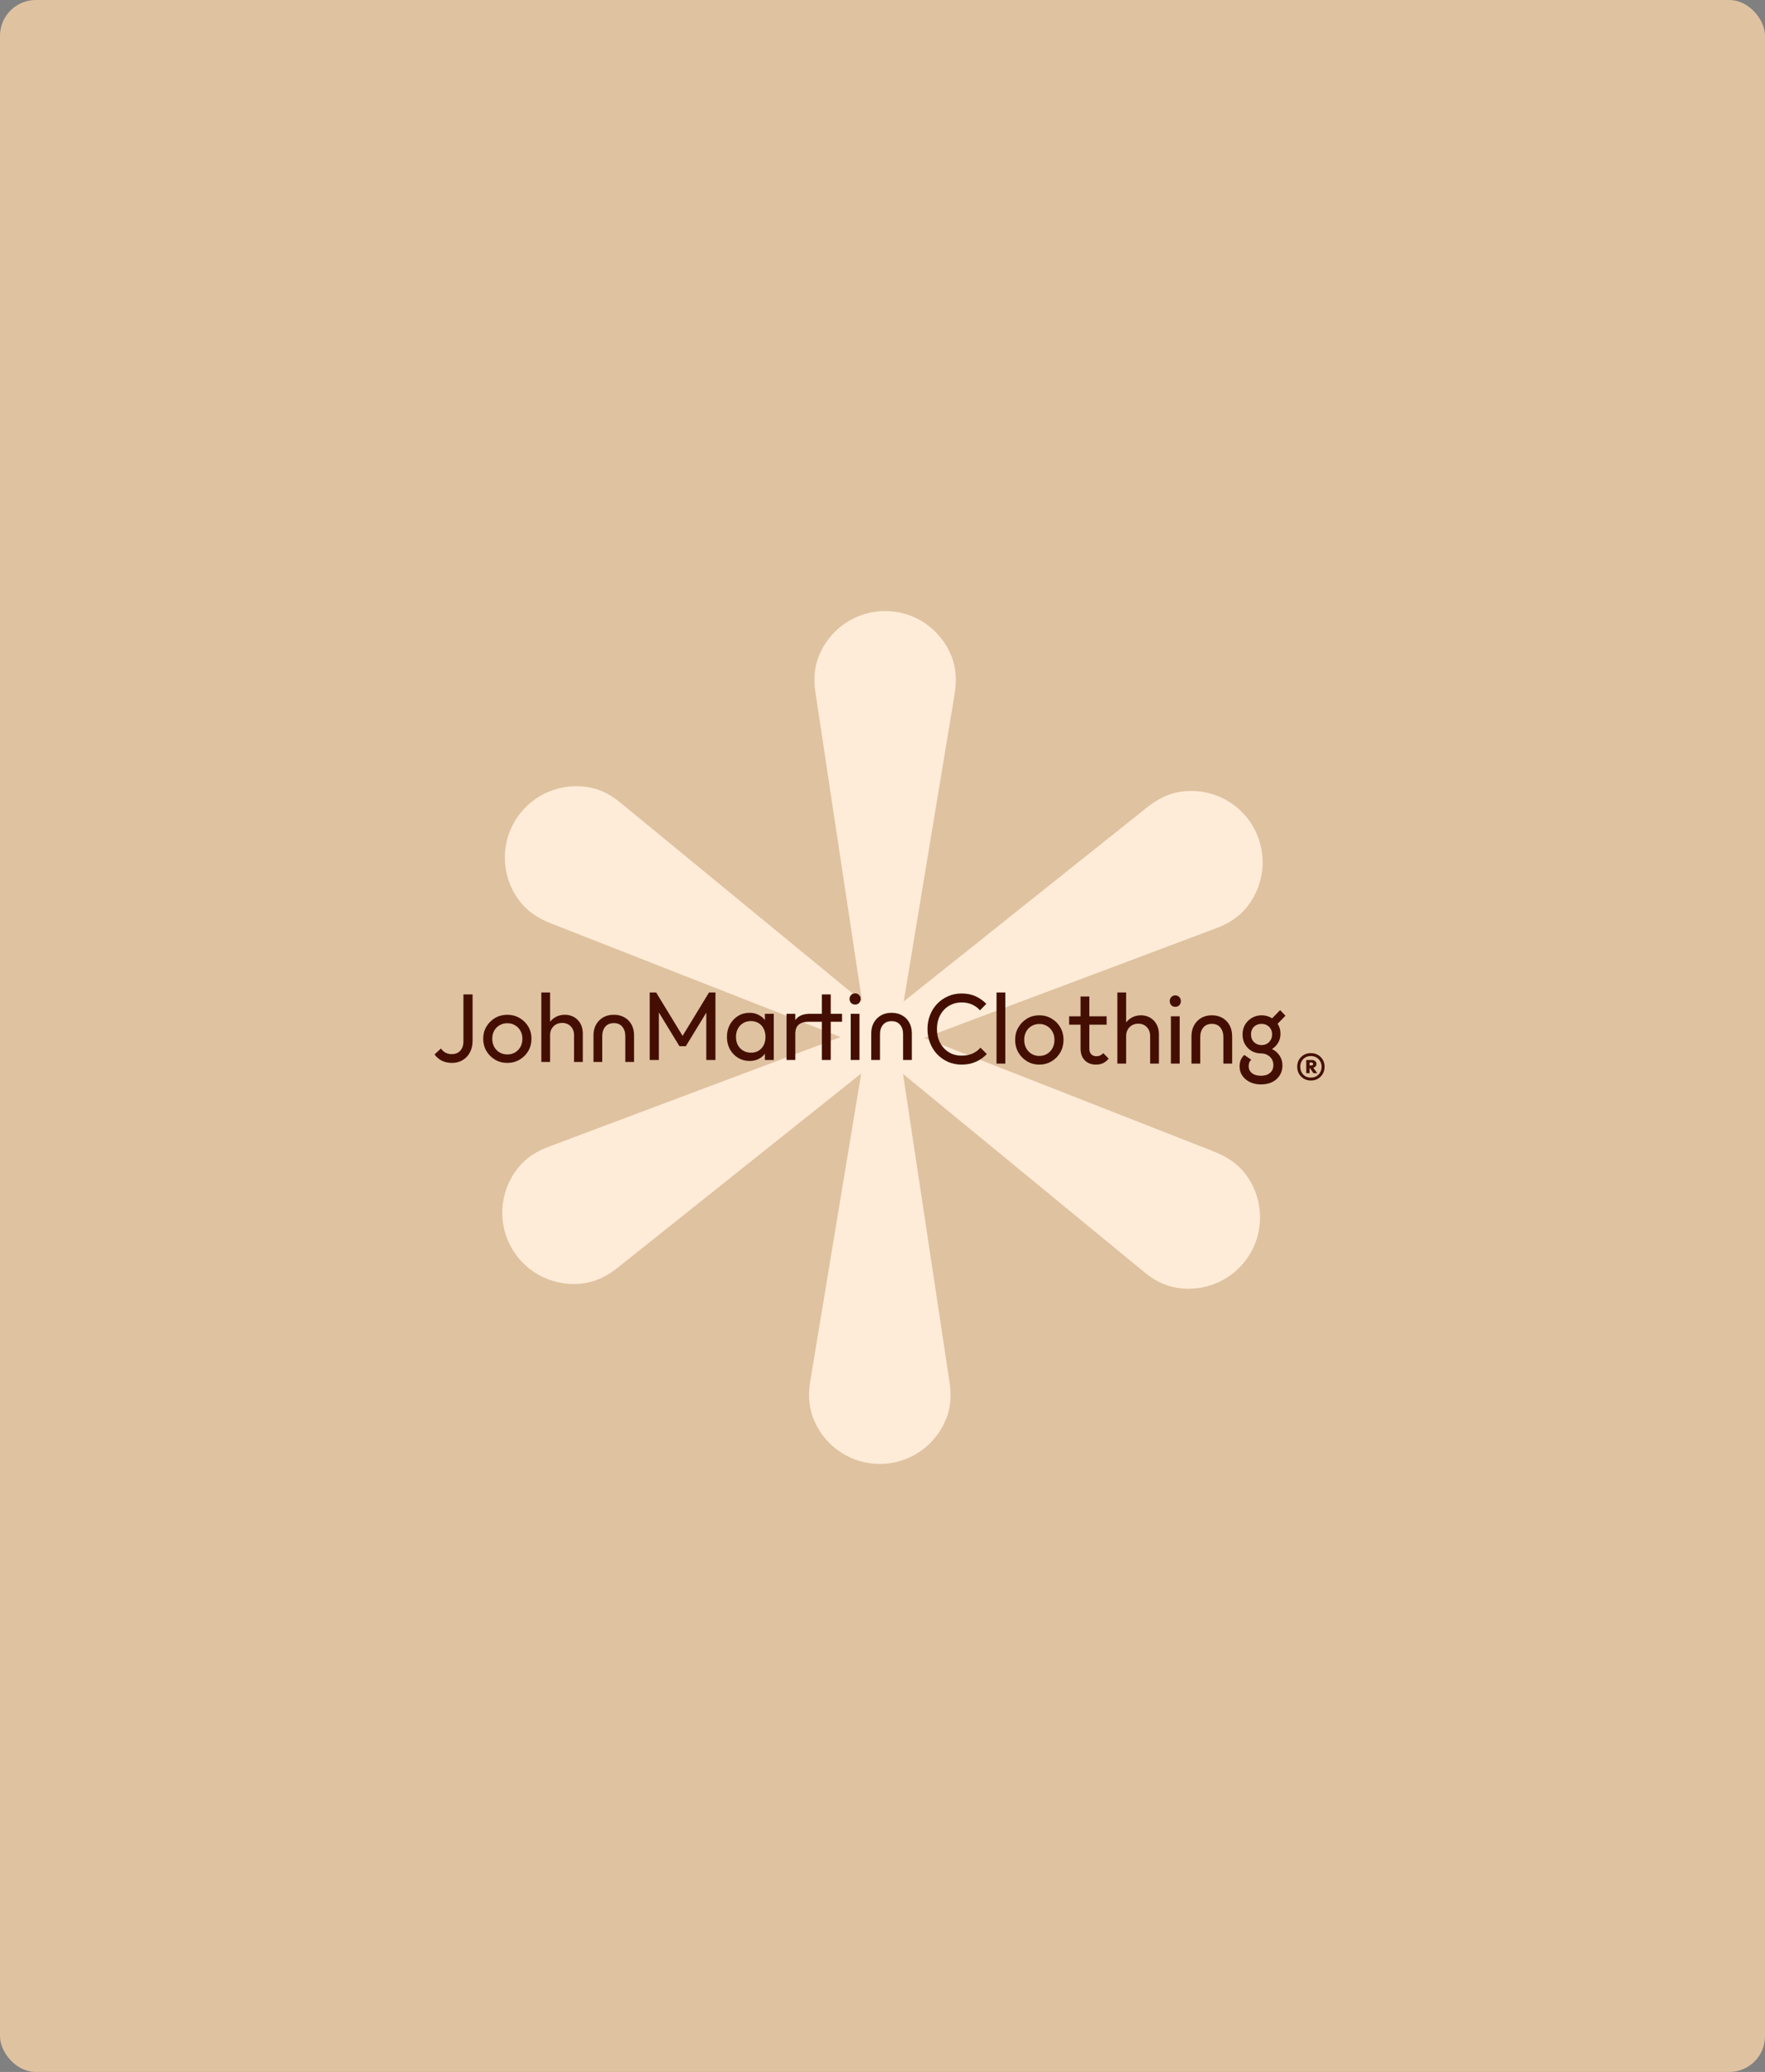 <svg width="592" height="695" viewBox="0 0 592 695" fill="none" xmlns="http://www.w3.org/2000/svg">
<rect x="0" y="0" width="592" height="695" fill="#808080" stroke="none"/>
<rect width="592" height="695" rx="12" fill="#DFC2A0"/>
<g clip-path="url(#clip0_509_1252)">
<path d="M291.948 341.619L300.078 341.677L318.492 463.705C319.104 467.697 318.93 471.863 317.473 475.622C314.005 484.684 305.206 491.123 294.92 491.036C284.343 490.948 275.427 484.043 272.339 474.486C271.202 470.96 271.144 467.172 271.727 463.53L291.919 341.59L291.948 341.619Z" fill="#FEECD8"/>
<path d="M299.495 341.298L303.516 348.379L207.042 425.33C203.866 427.865 200.195 429.759 196.203 430.4C186.617 431.945 176.652 427.516 171.582 418.571C166.366 409.363 167.911 398.174 174.612 390.744C177.089 388.005 180.323 386.053 183.79 384.742L299.495 341.269V341.298Z" fill="#FEECD8"/>
<path d="M303.545 347.68L299.407 354.702L184.518 309.626C180.76 308.14 177.263 305.926 174.699 302.779C168.58 295.261 167.415 284.422 172.63 275.535C177.991 266.415 188.452 262.161 198.242 264.23C201.855 264.988 205.177 266.823 208.032 269.183L303.515 347.65L303.545 347.68Z" fill="#FEECD8"/>
<path d="M300.052 354.381L291.923 354.323L273.508 232.295C272.896 228.303 273.071 224.137 274.528 220.378C277.966 211.316 286.795 204.877 297.051 204.964C307.628 205.052 316.544 211.957 319.632 221.514C320.769 225.04 320.827 228.828 320.244 232.47L300.052 354.41V354.381Z" fill="#FEECD8"/>
<path d="M292.474 354.702L288.453 347.621L384.927 270.669C388.103 268.134 391.774 266.241 395.766 265.6C405.352 264.055 415.317 268.484 420.387 277.429C425.603 286.637 424.059 297.826 417.357 305.256C414.88 307.994 411.646 309.947 408.179 311.258L292.474 354.731V354.702Z" fill="#FEECD8"/>
<path d="M288.422 348.32L292.559 341.298L407.448 386.374C411.207 387.86 414.703 390.074 417.268 393.221C423.386 400.739 424.552 411.578 419.336 420.465C413.975 429.585 403.515 433.839 393.724 431.77C390.111 431.012 386.79 429.177 383.934 426.817L288.451 348.35L288.422 348.32Z" fill="#FEECD8"/>
</g>
<path d="M151.621 356.53C150.316 356.53 149.162 356.28 148.161 355.779C147.182 355.257 146.377 354.561 145.746 353.691L147.9 351.701C148.314 352.31 148.825 352.778 149.434 353.104C150.065 353.43 150.762 353.593 151.523 353.593C152.285 353.593 152.96 353.43 153.547 353.104C154.135 352.778 154.592 352.299 154.918 351.669C155.266 351.016 155.44 350.222 155.44 349.287V333.562H158.508V349.124C158.508 350.625 158.204 351.93 157.595 353.039C157.007 354.148 156.191 355.007 155.147 355.616C154.124 356.225 152.949 356.53 151.621 356.53Z" fill="#440F02"/>
<path d="M170.165 356.53C168.642 356.53 167.271 356.171 166.052 355.453C164.834 354.735 163.865 353.767 163.147 352.549C162.429 351.31 162.07 349.929 162.07 348.406C162.07 346.905 162.429 345.557 163.147 344.361C163.865 343.143 164.834 342.175 166.052 341.457C167.271 340.739 168.642 340.38 170.165 340.38C171.666 340.38 173.026 340.739 174.245 341.457C175.485 342.153 176.464 343.11 177.183 344.328C177.901 345.546 178.26 346.905 178.26 348.406C178.26 349.929 177.901 351.31 177.183 352.549C176.464 353.767 175.485 354.735 174.245 355.453C173.026 356.171 171.666 356.53 170.165 356.53ZM170.165 353.691C171.144 353.691 172.014 353.463 172.776 353.006C173.538 352.549 174.136 351.93 174.571 351.147C175.007 350.342 175.224 349.428 175.224 348.406C175.224 347.406 174.996 346.514 174.539 345.731C174.103 344.948 173.505 344.339 172.743 343.904C172.004 343.447 171.144 343.219 170.165 343.219C169.186 343.219 168.315 343.447 167.554 343.904C166.792 344.339 166.194 344.948 165.758 345.731C165.323 346.514 165.106 347.406 165.106 348.406C165.106 349.428 165.323 350.342 165.758 351.147C166.194 351.93 166.792 352.549 167.554 353.006C168.315 353.463 169.186 353.691 170.165 353.691Z" fill="#440F02"/>
<path d="M192.537 356.203V347.166C192.537 345.992 192.167 345.024 191.427 344.263C190.687 343.501 189.73 343.121 188.555 343.121C187.771 343.121 187.075 343.295 186.466 343.643C185.856 343.991 185.378 344.469 185.029 345.078C184.681 345.687 184.507 346.383 184.507 347.166L183.3 346.481C183.3 345.307 183.561 344.263 184.083 343.349C184.605 342.436 185.334 341.718 186.27 341.196C187.206 340.652 188.261 340.38 189.436 340.38C190.611 340.38 191.645 340.641 192.537 341.163C193.451 341.685 194.169 342.414 194.691 343.349C195.213 344.284 195.474 345.361 195.474 346.579V356.203H192.537ZM181.57 356.203V332.909H184.507V356.203H181.57Z" fill="#440F02"/>
<path d="M199.06 356.203V347.297C199.06 345.927 199.343 344.73 199.909 343.708C200.496 342.664 201.29 341.848 202.291 341.261C203.314 340.674 204.511 340.38 205.882 340.38C207.253 340.38 208.439 340.674 209.44 341.261C210.462 341.827 211.257 342.631 211.822 343.675C212.388 344.719 212.671 345.927 212.671 347.297V356.203H209.733V347.525C209.733 346.242 209.396 345.198 208.722 344.393C208.069 343.588 207.122 343.186 205.882 343.186C204.641 343.186 203.684 343.588 203.009 344.393C202.335 345.198 201.998 346.242 201.998 347.525V356.203H199.06Z" fill="#440F02"/>
<path d="M217.922 355.547V332.909H220.078L229.681 348.665H228.211L237.814 332.909H239.97V355.547H236.899V338.291L237.618 338.487L230.04 350.915H227.884L220.306 338.487L220.992 338.291V355.547H217.922Z" fill="#440F02"/>
<path d="M251.397 355.874C249.982 355.874 248.697 355.526 247.543 354.83C246.389 354.112 245.474 353.144 244.799 351.927C244.146 350.709 243.82 349.339 243.82 347.816C243.82 346.294 244.146 344.924 244.799 343.706C245.474 342.489 246.378 341.521 247.51 340.803C248.665 340.086 249.96 339.727 251.397 339.727C252.573 339.727 253.619 339.977 254.533 340.477C255.469 340.955 256.221 341.63 256.787 342.499C257.353 343.348 257.669 344.337 257.734 345.468V350.132C257.669 351.242 257.353 352.231 256.787 353.101C256.242 353.971 255.502 354.656 254.566 355.156C253.651 355.634 252.595 355.874 251.397 355.874ZM251.887 353.101C253.346 353.101 254.522 352.612 255.415 351.633C256.308 350.633 256.754 349.36 256.754 347.816C256.754 346.751 256.547 345.827 256.134 345.044C255.742 344.239 255.175 343.619 254.435 343.184C253.695 342.728 252.835 342.499 251.855 342.499C250.875 342.499 250.004 342.728 249.242 343.184C248.501 343.641 247.913 344.272 247.478 345.076C247.064 345.859 246.857 346.762 246.857 347.784C246.857 348.828 247.064 349.752 247.478 350.557C247.913 351.339 248.512 351.959 249.274 352.416C250.036 352.873 250.907 353.101 251.887 353.101ZM256.558 355.547V351.372L257.114 347.588L256.558 343.837V340.053H259.531V355.547H256.558Z" fill="#440F02"/>
<path d="M263.811 355.547V340.053H266.75V355.547H263.811ZM266.75 346.805L265.64 346.283C265.64 344.326 266.13 342.804 267.11 341.717C268.089 340.607 269.625 340.053 271.715 340.053H282.429V342.728H271.192C269.755 342.728 268.656 343.054 267.893 343.706C267.131 344.337 266.75 345.37 266.75 346.805ZM275.667 355.547V333.562H278.64V355.547H275.667Z" fill="#440F02"/>
<path d="M285.342 355.547V340.053H288.282V355.547H285.342ZM286.812 336.954C286.268 336.954 285.821 336.78 285.473 336.432C285.125 336.062 284.95 335.606 284.95 335.062C284.95 334.54 285.125 334.105 285.473 333.757C285.821 333.388 286.268 333.203 286.812 333.203C287.356 333.203 287.803 333.388 288.151 333.757C288.5 334.105 288.674 334.54 288.674 335.062C288.674 335.606 288.5 336.062 288.151 336.432C287.803 336.78 287.356 336.954 286.812 336.954Z" fill="#440F02"/>
<path d="M292.222 355.547V346.642C292.222 345.272 292.505 344.076 293.071 343.054C293.659 342.01 294.454 341.195 295.456 340.607C296.479 340.02 297.677 339.727 299.049 339.727C300.421 339.727 301.607 340.02 302.609 340.607C303.633 341.173 304.427 341.978 304.994 343.021C305.56 344.065 305.843 345.272 305.843 346.642V355.547H302.903V346.871C302.903 345.587 302.566 344.544 301.891 343.739C301.237 342.934 300.29 342.532 299.049 342.532C297.808 342.532 296.85 342.934 296.174 343.739C295.499 344.544 295.162 345.587 295.162 346.871V355.547H292.222Z" fill="#440F02"/>
<path d="M322.545 357.098C320.909 357.098 319.392 356.798 317.996 356.196C316.599 355.573 315.377 354.715 314.33 353.624C313.305 352.532 312.508 351.263 311.941 349.815C311.373 348.367 311.09 346.819 311.09 345.171C311.09 343.5 311.373 341.941 311.941 340.493C312.508 339.046 313.305 337.787 314.33 336.718C315.377 335.627 316.588 334.78 317.963 334.179C319.359 333.555 320.876 333.243 322.512 333.243C324.302 333.243 325.872 333.555 327.225 334.179C328.578 334.802 329.778 335.649 330.826 336.718L328.698 338.89C327.978 338.066 327.094 337.42 326.047 336.952C325.022 336.484 323.843 336.25 322.512 336.25C321.312 336.25 320.21 336.473 319.207 336.918C318.203 337.342 317.33 337.954 316.588 338.756C315.846 339.558 315.268 340.505 314.854 341.596C314.461 342.687 314.265 343.879 314.265 345.171C314.265 346.463 314.461 347.654 314.854 348.746C315.268 349.837 315.846 350.784 316.588 351.586C317.33 352.388 318.203 353.011 319.207 353.457C320.21 353.88 321.312 354.091 322.512 354.091C323.931 354.091 325.163 353.858 326.211 353.39C327.258 352.9 328.142 352.243 328.862 351.419L330.989 353.557C329.942 354.671 328.709 355.539 327.291 356.163C325.894 356.787 324.312 357.098 322.545 357.098Z" fill="#440F02"/>
<path d="M334.245 356.764V332.909H337.191V356.764H334.245Z" fill="#440F02"/>
<path d="M348.603 357.098C347.075 357.098 345.701 356.731 344.479 355.996C343.257 355.261 342.286 354.27 341.566 353.022C340.846 351.753 340.486 350.338 340.486 348.779C340.486 347.242 340.846 345.861 341.566 344.636C342.286 343.389 343.257 342.398 344.479 341.663C345.701 340.928 347.075 340.56 348.603 340.56C350.108 340.56 351.472 340.928 352.694 341.663C353.937 342.376 354.919 343.356 355.639 344.603C356.359 345.85 356.719 347.242 356.719 348.779C356.719 350.338 356.359 351.753 355.639 353.022C354.919 354.27 353.937 355.261 352.694 355.996C351.472 356.731 350.108 357.098 348.603 357.098ZM348.603 354.192C349.584 354.192 350.457 353.958 351.221 353.49C351.985 353.022 352.585 352.388 353.021 351.586C353.457 350.762 353.676 349.826 353.676 348.779C353.676 347.755 353.446 346.841 352.988 346.04C352.552 345.238 351.952 344.614 351.188 344.169C350.446 343.701 349.584 343.467 348.603 343.467C347.621 343.467 346.748 343.701 345.984 344.169C345.221 344.614 344.62 345.238 344.184 346.04C343.748 346.841 343.53 347.755 343.53 348.779C343.53 349.826 343.748 350.762 344.184 351.586C344.62 352.388 345.221 353.022 345.984 353.49C346.748 353.958 347.621 354.192 348.603 354.192Z" fill="#440F02"/>
<path d="M367.533 357.098C366.595 357.098 365.733 356.898 364.948 356.497C364.184 356.074 363.573 355.472 363.115 354.693C362.657 353.891 362.428 352.911 362.428 351.753V334.246H365.373V351.686C365.373 352.555 365.591 353.212 366.028 353.657C366.486 354.08 367.053 354.292 367.73 354.292C368.21 354.292 368.635 354.203 369.006 354.025C369.399 353.846 369.748 353.59 370.053 353.256L371.854 355.094C371.308 355.762 370.697 356.263 370.021 356.597C369.366 356.931 368.537 357.098 367.533 357.098ZM358.598 343.701V340.894H371.166V343.701H358.598Z" fill="#440F02"/>
<path d="M385.77 356.764V347.51C385.77 346.307 385.399 345.316 384.657 344.536C383.915 343.756 382.955 343.367 381.777 343.367C380.991 343.367 380.293 343.545 379.682 343.901C379.071 344.258 378.591 344.748 378.242 345.371C377.893 345.995 377.718 346.708 377.718 347.51L376.507 346.808C376.507 345.605 376.769 344.536 377.293 343.601C377.817 342.665 378.548 341.93 379.486 341.395C380.424 340.839 381.482 340.56 382.661 340.56C383.839 340.56 384.875 340.827 385.77 341.362C386.686 341.897 387.406 342.643 387.93 343.601C388.454 344.558 388.715 345.661 388.715 346.908V356.764H385.77ZM374.773 356.764V332.909H377.718V356.764H374.773Z" fill="#440F02"/>
<path d="M392.736 356.764V340.894H395.682V356.764H392.736ZM394.209 337.72C393.664 337.72 393.216 337.542 392.867 337.186C392.518 336.807 392.343 336.339 392.343 335.782C392.343 335.248 392.518 334.802 392.867 334.446C393.216 334.067 393.664 333.878 394.209 333.878C394.755 333.878 395.202 334.067 395.551 334.446C395.9 334.802 396.075 335.248 396.075 335.782C396.075 336.339 395.9 336.807 395.551 337.186C395.202 337.542 394.755 337.72 394.209 337.72Z" fill="#440F02"/>
<path d="M399.63 356.764V347.643C399.63 346.24 399.914 345.015 400.481 343.968C401.07 342.899 401.867 342.064 402.87 341.462C403.896 340.861 405.096 340.56 406.47 340.56C407.845 340.56 409.034 340.861 410.038 341.462C411.063 342.041 411.86 342.866 412.427 343.935C412.994 345.004 413.278 346.24 413.278 347.643V356.764H410.332V347.877C410.332 346.563 409.994 345.494 409.318 344.67C408.663 343.846 407.714 343.434 406.47 343.434C405.227 343.434 404.267 343.846 403.59 344.67C402.914 345.494 402.576 346.563 402.576 347.877V356.764H399.63Z" fill="#440F02"/>
<path d="M422.913 363.747C421.582 363.747 420.371 363.491 419.28 362.979C418.211 362.466 417.36 361.765 416.727 360.874C416.095 359.983 415.778 358.936 415.778 357.733C415.778 356.842 415.909 356.096 416.171 355.495C416.433 354.893 416.826 354.348 417.349 353.858L419.673 355.461C419.389 355.729 419.171 356.04 419.018 356.397C418.888 356.731 418.822 357.143 418.822 357.633C418.822 358.613 419.193 359.393 419.935 359.972C420.677 360.551 421.67 360.84 422.913 360.84C424.222 360.84 425.248 360.517 425.99 359.872C426.732 359.248 427.103 358.368 427.103 357.232C427.103 356.497 426.928 355.84 426.579 355.261C426.23 354.682 425.75 354.225 425.139 353.891C424.528 353.535 423.83 353.356 423.044 353.356C421.866 353.356 420.797 353.089 419.837 352.555C418.898 351.998 418.146 351.24 417.578 350.283C417.033 349.303 416.76 348.211 416.76 347.008C416.76 345.761 417.044 344.659 417.611 343.701C418.178 342.743 418.942 341.986 419.902 341.429C420.862 340.85 421.942 340.56 423.142 340.56C424.342 340.56 425.422 340.839 426.383 341.395C427.343 341.93 428.095 342.665 428.641 343.601C429.208 344.514 429.492 345.561 429.492 346.741C429.492 347.877 429.219 348.902 428.674 349.815C428.128 350.728 427.386 351.452 426.448 351.987C425.532 352.499 424.484 352.755 423.306 352.755L423.11 351.118C424.484 351.118 425.695 351.385 426.743 351.92C427.79 352.454 428.619 353.201 429.23 354.158C429.841 355.094 430.146 356.174 430.146 357.399C430.146 358.646 429.841 359.749 429.23 360.707C428.641 361.665 427.812 362.411 426.743 362.945C425.673 363.48 424.397 363.747 422.913 363.747ZM423.142 350.55C423.841 350.55 424.452 350.394 424.975 350.082C425.499 349.77 425.913 349.347 426.219 348.813C426.524 348.278 426.677 347.666 426.677 346.975C426.677 346.285 426.524 345.672 426.219 345.137C425.913 344.603 425.499 344.191 424.975 343.901C424.452 343.589 423.841 343.434 423.142 343.434C422.444 343.434 421.822 343.589 421.277 343.901C420.753 344.191 420.339 344.603 420.033 345.137C419.749 345.672 419.608 346.285 419.608 346.975C419.608 347.666 419.749 348.278 420.033 348.813C420.339 349.347 420.764 349.77 421.31 350.082C421.855 350.394 422.466 350.55 423.142 350.55ZM427.528 344.436L425.728 342.565L429.361 338.823L431.161 340.694L427.528 344.436Z" fill="#440F02"/>
<path d="M439.691 362.435C438.806 362.435 438.017 362.233 437.323 361.827C436.642 361.421 436.098 360.867 435.69 360.164C435.295 359.461 435.098 358.677 435.098 357.812C435.098 356.947 435.295 356.169 435.69 355.48C436.084 354.791 436.622 354.25 437.302 353.858C437.983 353.452 438.772 353.25 439.67 353.25C440.568 353.25 441.364 353.452 442.058 353.858C442.752 354.263 443.297 354.811 443.691 355.5C444.086 356.19 444.283 356.967 444.283 357.832C444.283 358.684 444.086 359.461 443.691 360.164C443.297 360.867 442.752 361.421 442.058 361.827C441.378 362.233 440.589 362.435 439.691 362.435ZM439.67 361.462C440.391 361.462 441.017 361.306 441.548 360.996C442.092 360.671 442.514 360.232 442.814 359.678C443.127 359.123 443.283 358.501 443.283 357.812C443.283 357.136 443.127 356.528 442.814 355.987C442.514 355.446 442.092 355.02 441.548 354.71C441.017 354.385 440.391 354.223 439.67 354.223C438.962 354.223 438.343 354.385 437.813 354.71C437.282 355.02 436.867 355.446 436.567 355.987C436.268 356.528 436.118 357.136 436.118 357.812C436.118 358.501 436.268 359.123 436.567 359.678C436.867 360.232 437.282 360.671 437.813 360.996C438.357 361.306 438.976 361.462 439.67 361.462ZM438.997 358.197V357.386H439.874C440.051 357.386 440.187 357.346 440.283 357.264C440.391 357.17 440.446 357.041 440.446 356.879C440.446 356.744 440.391 356.629 440.283 356.534C440.187 356.44 440.051 356.393 439.874 356.393H438.997V355.561H440.017C440.466 355.561 440.834 355.683 441.119 355.926C441.405 356.169 441.548 356.487 441.548 356.879C441.548 357.271 441.405 357.589 441.119 357.832C440.834 358.076 440.453 358.197 439.976 358.197H438.997ZM438.139 359.982V355.561H439.241V359.982H438.139ZM440.548 359.982L439.241 358.096L440.242 357.832L441.834 359.982H440.548Z" fill="#440F02"/>
<defs>
<clipPath id="clip0_509_1252">
<rect width="286.071" height="286.071" fill="white" transform="translate(152.965 204.964)"/>
</clipPath>
</defs>
</svg>
